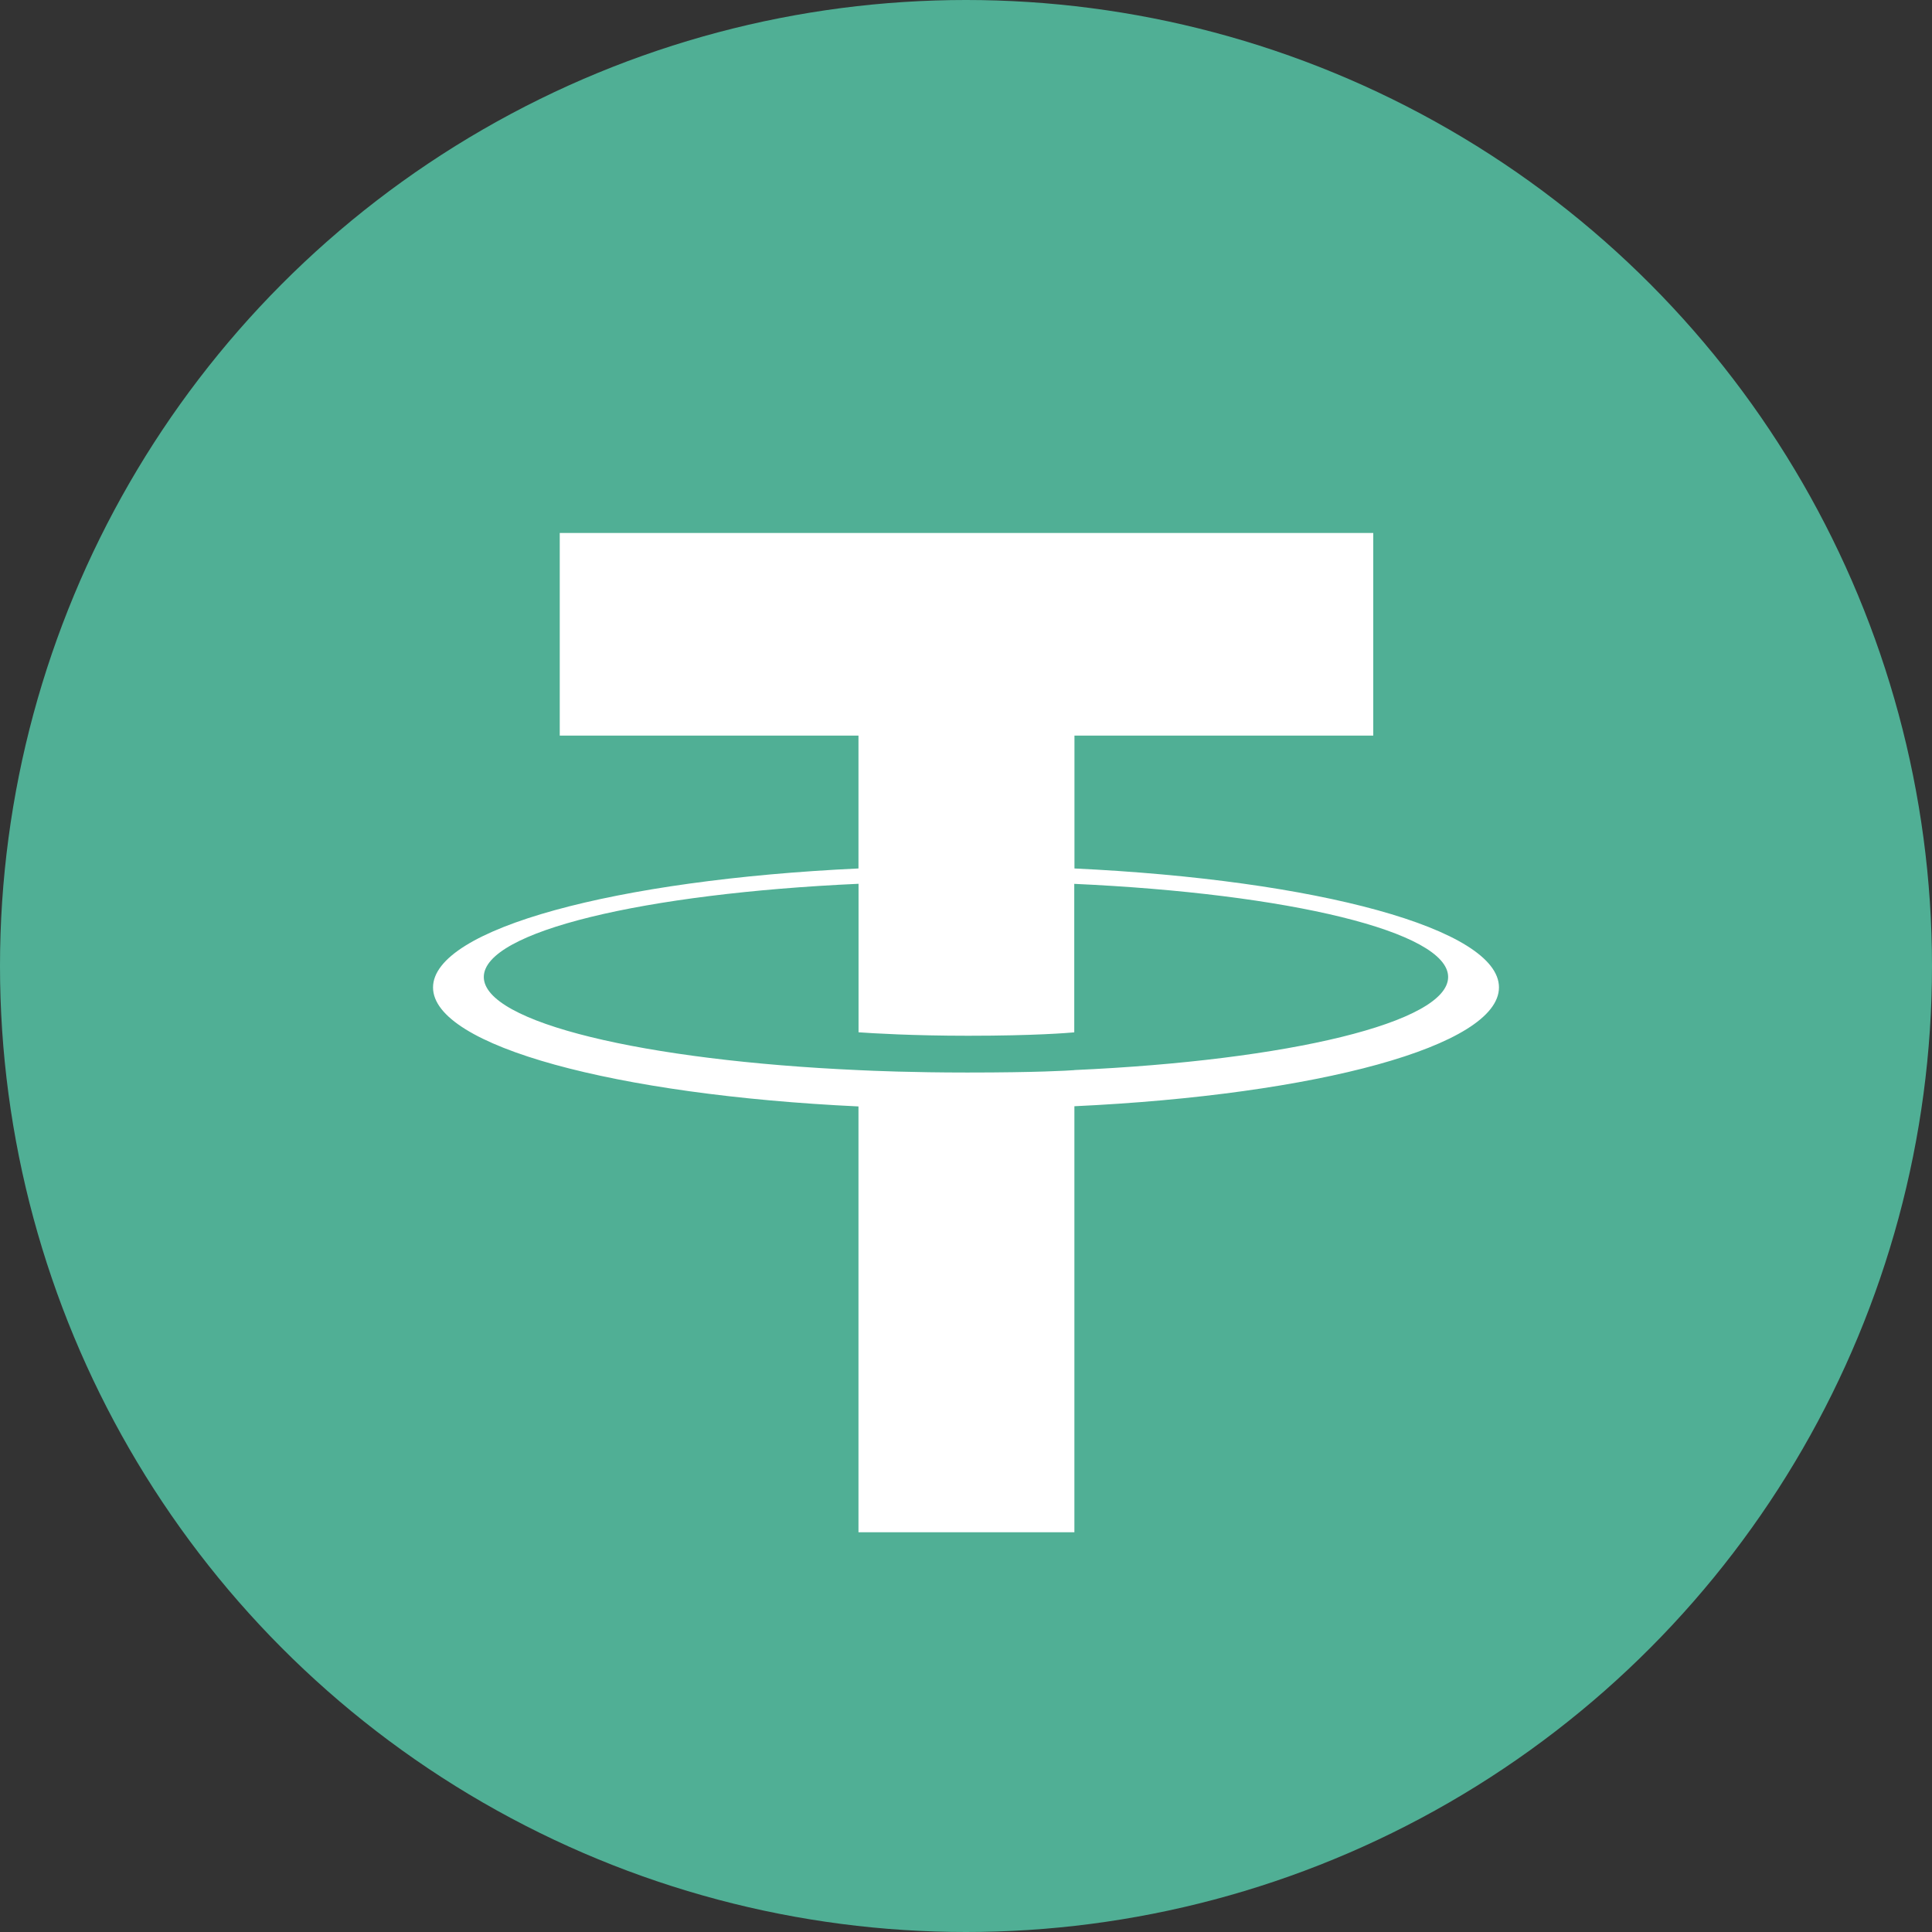 <svg width="29" height="29" viewBox="0 0 29 29" fill="none" xmlns="http://www.w3.org/2000/svg">
<rect x="0" y="0" width="29" height="29" fill="#333333" stroke="none"/>
<circle cx="14.5" cy="14.5" r="14.5" fill="#50AF95"/>
<path fill-rule="evenodd" clip-rule="evenodd" d="M16.128 16.063C16.037 16.07 15.567 16.099 14.519 16.099C13.686 16.099 13.094 16.073 12.887 16.063C9.666 15.919 7.262 15.348 7.262 14.665C7.262 13.982 9.666 13.412 12.887 13.266V15.495C13.097 15.51 13.7 15.547 14.534 15.547C15.534 15.547 16.035 15.504 16.125 15.496V13.267C19.338 13.413 21.737 13.984 21.737 14.665C21.737 15.347 19.339 15.918 16.125 16.062L16.128 16.063ZM16.128 13.037V11.042H20.613V8H8.402V11.042H12.886V13.036C9.241 13.206 6.5 13.941 6.5 14.822C6.5 15.702 9.241 16.436 12.886 16.608V23H16.127V16.605C19.764 16.435 22.5 15.701 22.5 14.821C22.5 13.941 19.766 13.207 16.127 13.036L16.128 13.037Z" fill="white"/>
</svg>
